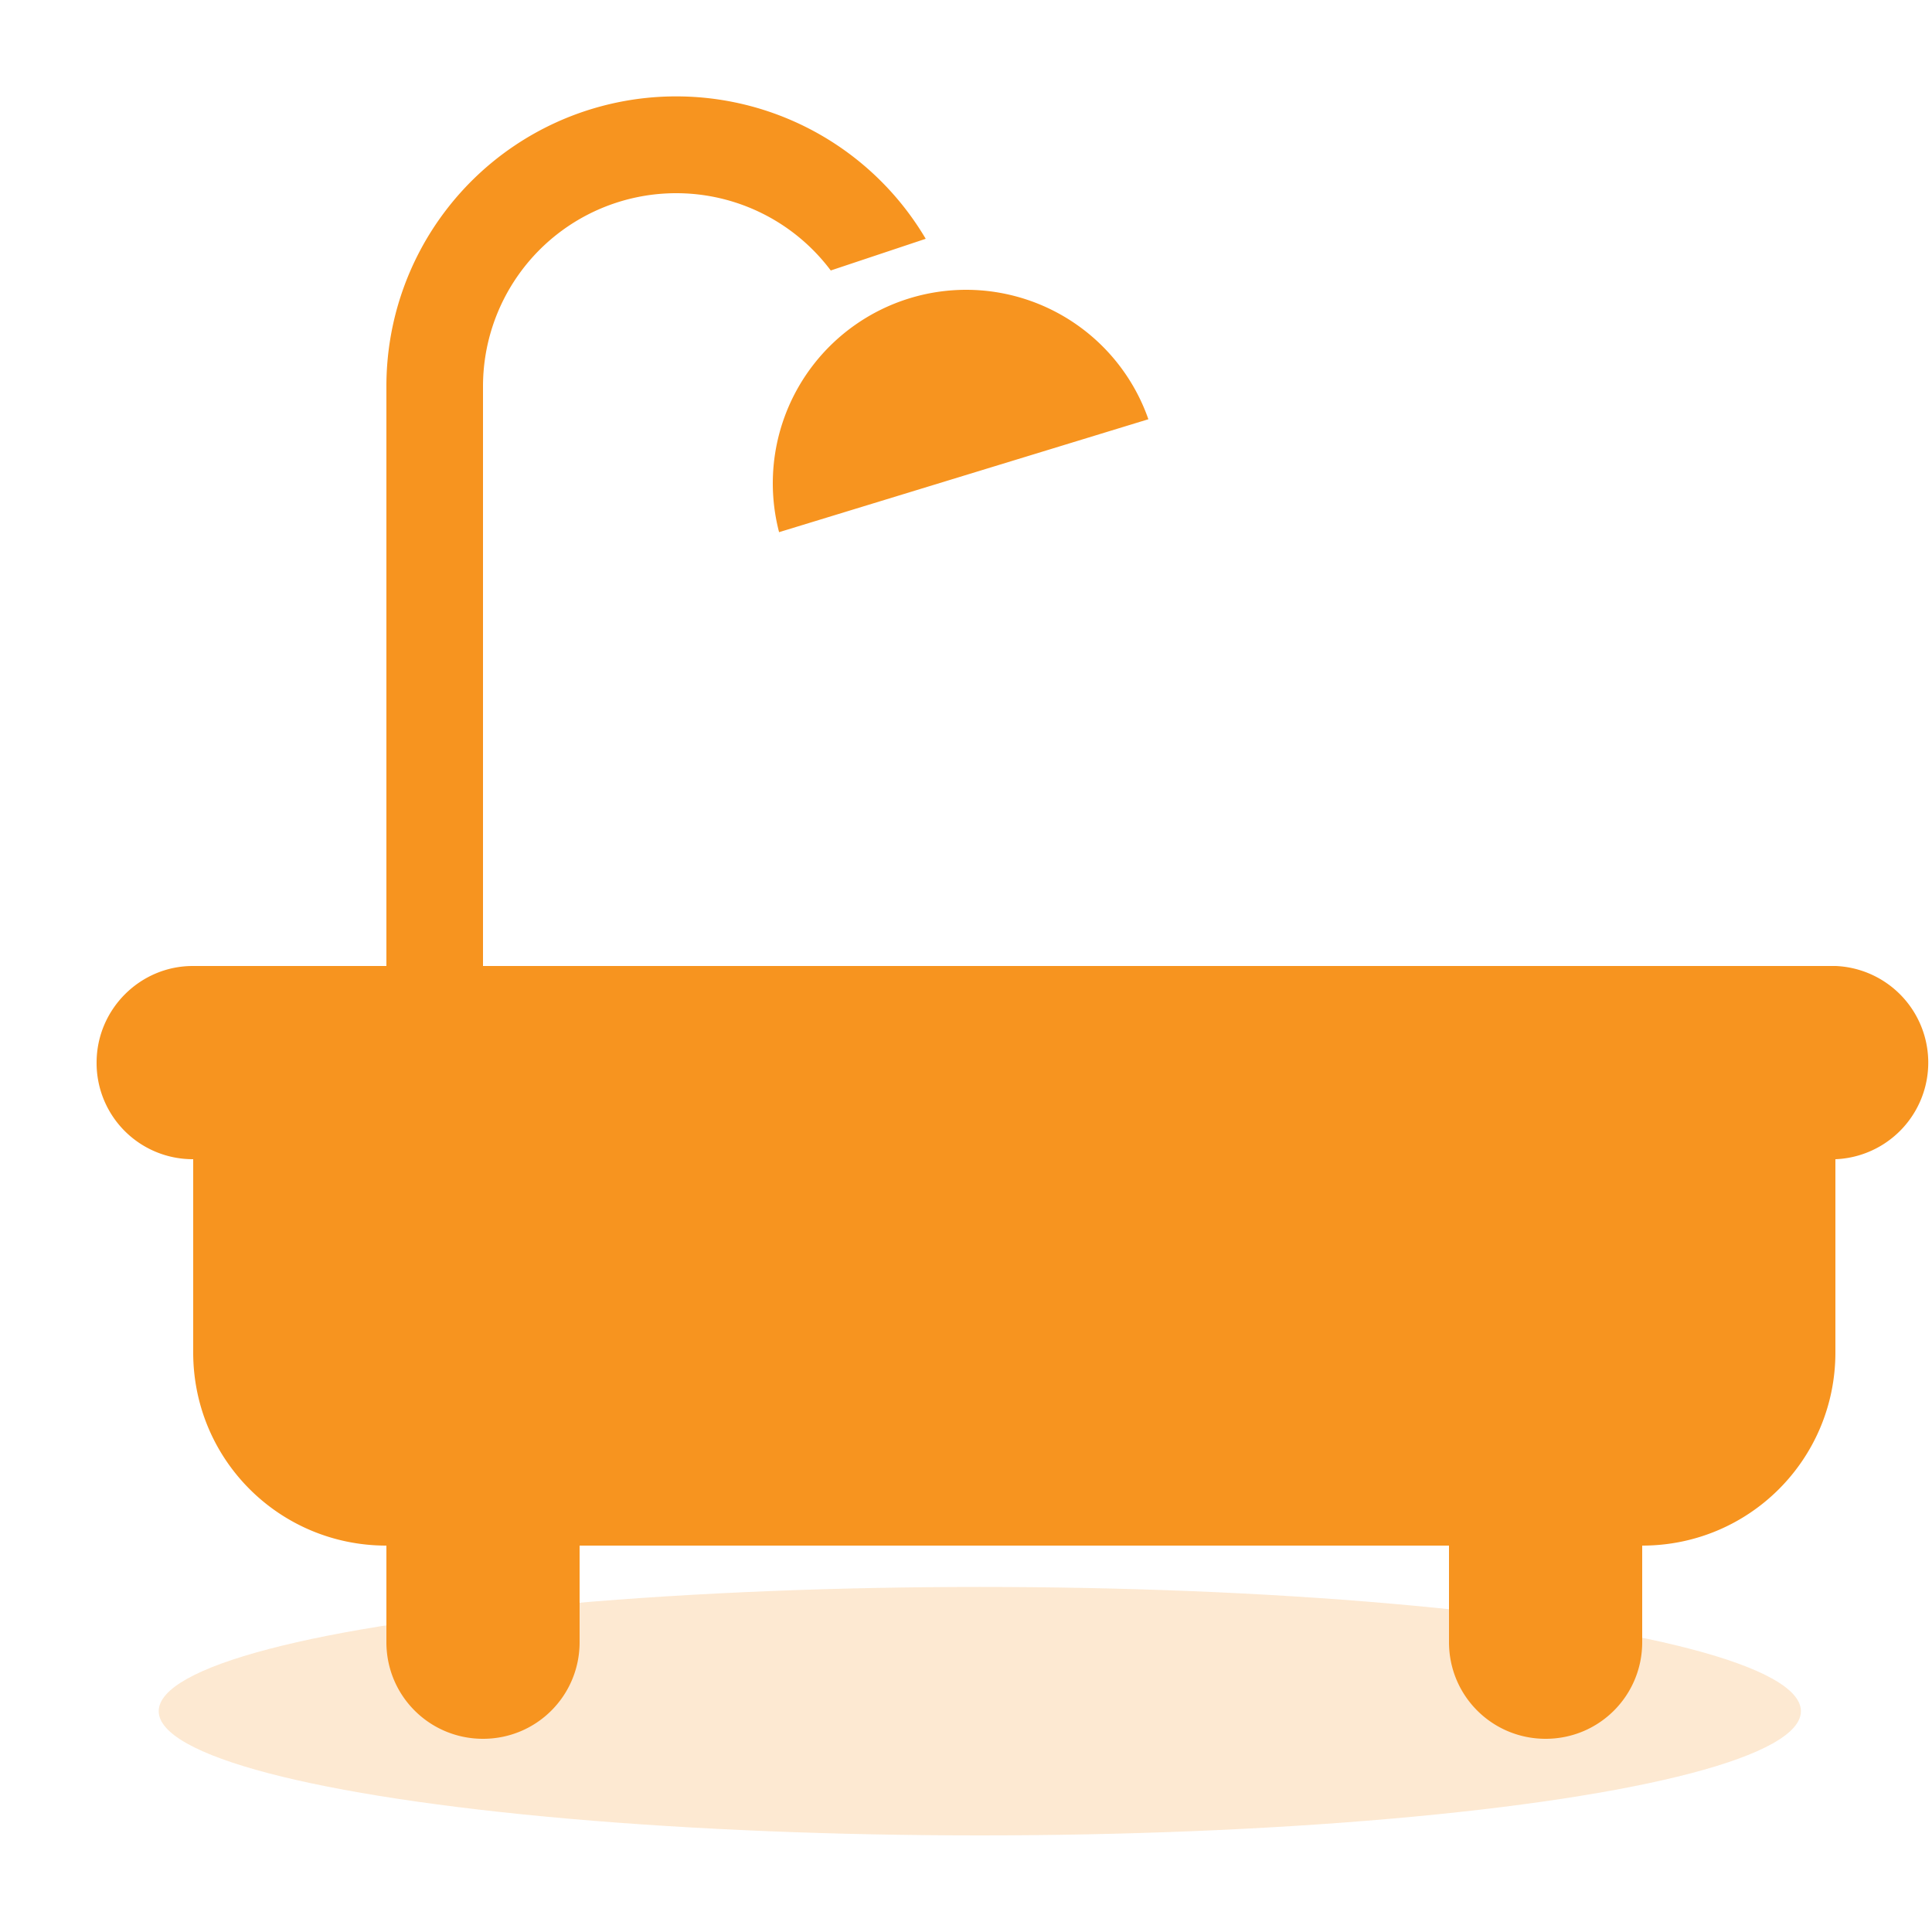 <svg xmlns="http://www.w3.org/2000/svg" width="20" height="20" viewBox="0 0 20 20">
    <g fill="#F7941F" fill-rule="evenodd">
        <ellipse cx="10.143" cy="17.714" opacity=".2" rx="8.5" ry="1.286"/>
        <path d="M15 16H6v1c0 .552-.444 1-1 1-.552 0-1-.444-1-1v-1c-1.105 0-2-.888-2-2v-2h17v2c0 1.105-.89 2-2 2v1c0 .552-.444 1-1 1-.552 0-1-.444-1-1v-1zM1 11c0-.552.45-1 .995-1h17.01a1.001 1.001 0 0 1 0 2H1.995A.995.995 0 0 1 1 11zm3-7a3 3 0 0 1 5.583-1.528L8.6 2.8A2 2 0 0 0 5 4v6H4V4zm4.065 1.509A2.003 2.003 0 0 1 10 3a2 2 0 0 1 1.888 1.34L8.065 5.509z"/>
    </g>
</svg>
